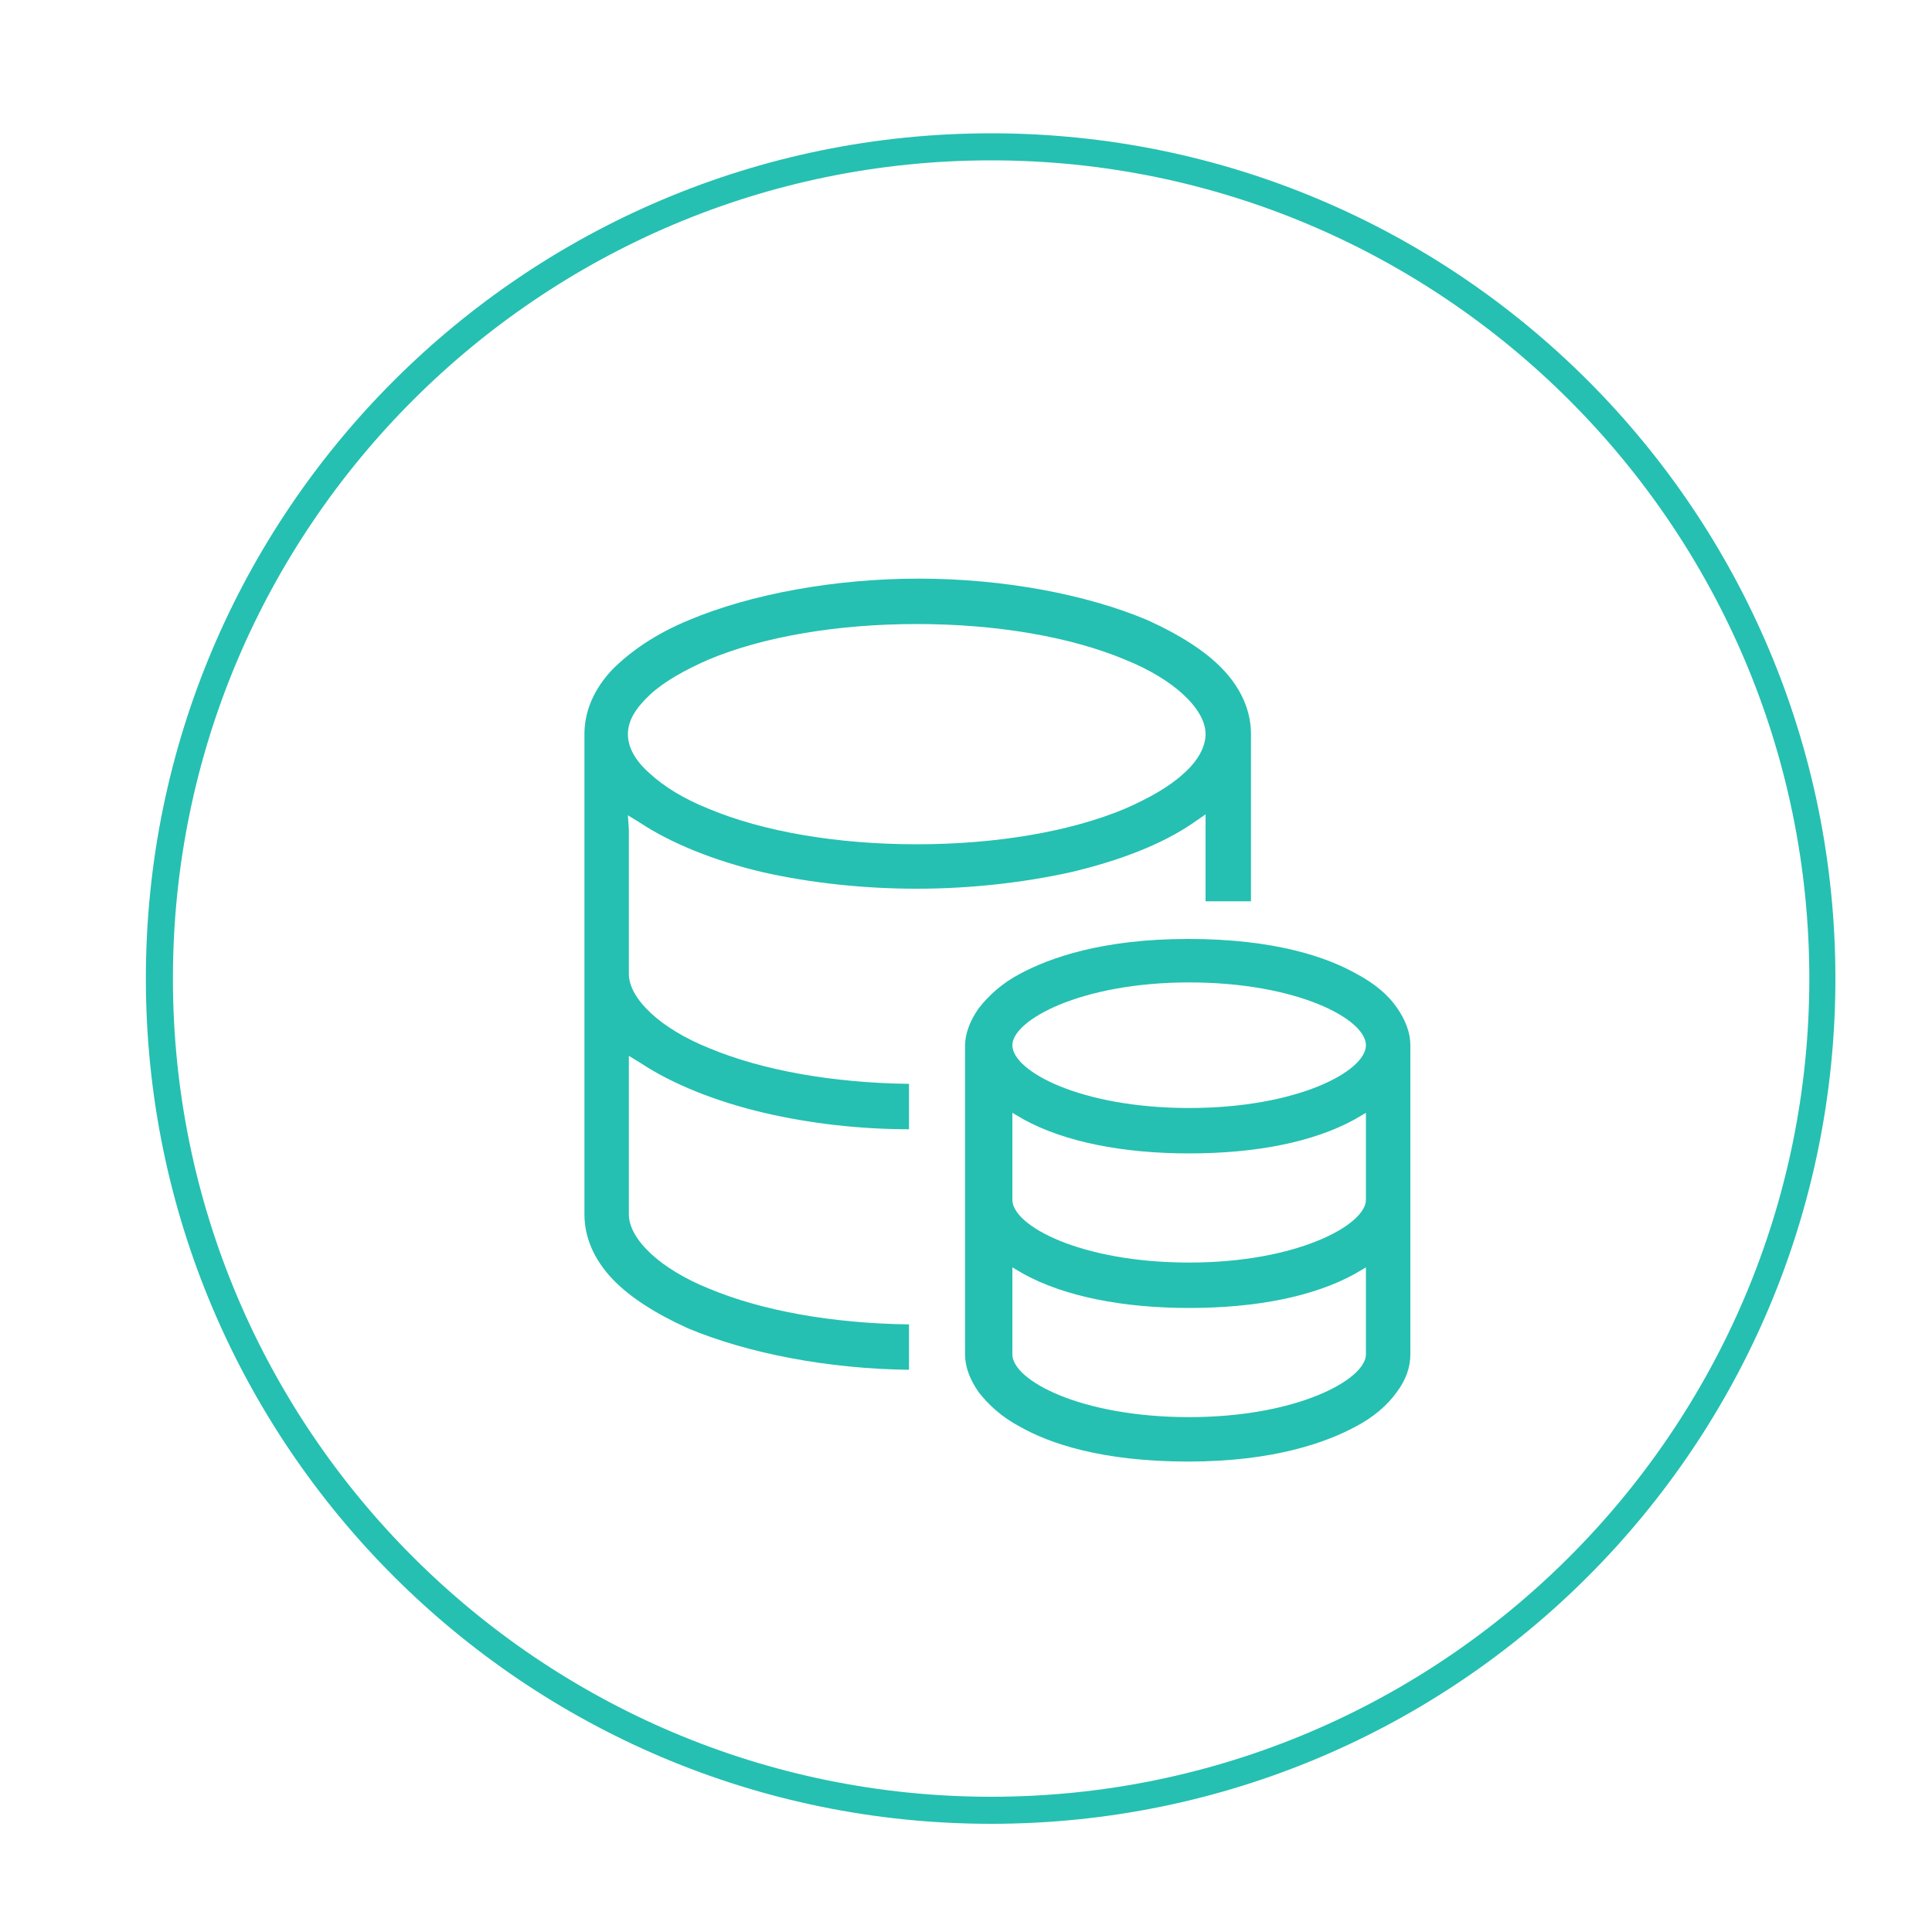 <?xml version="1.0" encoding="utf-8"?>
<!-- Generator: Adobe Illustrator 19.0.0, SVG Export Plug-In . SVG Version: 6.00 Build 0)  -->
<svg version="1.1" id="图层_1" xmlns="http://www.w3.org/2000/svg" xmlns:xlink="http://www.w3.org/1999/xlink" x="0px" y="0px"
	 viewBox="0 0 200 200" style="enable-background:new 0 0 200 200;" xml:space="preserve">
<style type="text/css">
	.st0{fill:#25C0B1;}
</style>
<path class="st0" d="M102.6,188.8c-48.3,0-87.5-39.2-87.5-87.5s39.2-87.5,87.5-87.5S190,53,190,101.3S150.9,188.8,102.6,188.8z
	 M102.6,16.6c-46.7,0-84.7,38-84.7,84.7s38,84.7,84.7,84.7s84.7-38,84.7-84.7S149.3,16.6,102.6,16.6z"/>

	<path class="st0" d="M140.4,100.8c-3-1.7-8.4-3.6-17.4-3.6c-9,0-14.4,2-17.4,3.6c-1.9,1-3.3,2.3-4.3,3.6c-0.9,1.3-1.4,2.6-1.4,3.9
		v31.9c0,1.3,0.5,2.6,1.4,3.9c1,1.3,2.4,2.6,4.3,3.6c3,1.7,8.4,3.6,17.4,3.6c8.9,0,14.3-2,17.3-3.6c1.9-1,3.3-2.2,4.3-3.6
		c0.9-1.2,1.4-2.5,1.4-3.9l0-0.5v-31.5c0-1.3-0.5-2.6-1.4-3.9C143.7,103,142.3,101.8,140.4,100.8z M141.4,132.6v7.6
		c0,2.6-7.1,6.5-18.3,6.5s-18.3-3.8-18.3-6.5v-7.6v-1.4l1.2,0.7c4.2,2.3,10.2,3.5,17.1,3.5c7,0,12.9-1.2,17.1-3.5l1.2-0.7V132.6z
		 M141.4,116.6v7.6c0,2.6-7.1,6.5-18.3,6.5s-18.3-3.8-18.3-6.5v-7.6v-1.4l1.2,0.7c4.2,2.3,10.2,3.5,17.1,3.5c7,0,12.9-1.2,17.1-3.5
		l1.2-0.7L141.4,116.6z M123.1,114.7c-11.2,0-18.3-3.8-18.3-6.5c0-2.6,7.1-6.5,18.3-6.5s18.3,3.8,18.3,6.5
		C141.4,110.9,134.3,114.7,123.1,114.7z"/>
	<path class="st0" d="M65,84.4l1.3,0.8c3.2,2.1,7.6,3.9,12.7,5.1c4.9,1.1,10.4,1.7,15.9,1.7c5.4,0,10.9-0.6,15.9-1.7
		c5.1-1.2,9.5-2.9,12.7-5.1l1.3-0.9v1.5v7.5h4.7V76c0-2.4-1-4.7-2.9-6.7c-1.8-1.9-4.5-3.6-7.8-5.1c-6.4-2.7-15-4.3-23.7-4.3
		c-8.7,0-17.4,1.6-23.8,4.3c-3.4,1.4-6,3.2-7.9,5.1c-1.9,2-2.9,4.3-2.9,6.7l0,49.7c0,2.4,1,4.7,2.9,6.7c1.8,1.9,4.5,3.6,7.8,5.1
		c6.2,2.6,14.5,4.2,22.9,4.3v-4.7c-7.9-0.1-15.2-1.4-20.7-3.7c-2.5-1-4.6-2.3-6-3.6c-1.5-1.4-2.3-2.8-2.3-4.1v-14.9v-1.5l1.3,0.8
		c3.2,2.1,7.6,3.9,12.7,5.1c4.7,1.1,9.9,1.7,15,1.7v-4.7c-7.9-0.1-15.2-1.4-20.7-3.7c-2.5-1-4.6-2.3-6-3.6c-1.5-1.4-2.3-2.8-2.3-4.1
		V85.9L65,84.4L65,84.4z M67.3,71.9c1.4-1.3,3.5-2.5,6-3.6c5.7-2.4,13.4-3.7,21.6-3.7c8.2,0,15.9,1.3,21.6,3.7c2.5,1,4.6,2.3,6,3.6
		c1.5,1.4,2.3,2.8,2.3,4.1c0,1.3-0.8,2.8-2.3,4.1c-1.4,1.3-3.5,2.5-6,3.6c-5.7,2.4-13.4,3.7-21.6,3.7c-8.2,0-15.9-1.3-21.6-3.7
		c-2.5-1-4.6-2.3-6-3.6C65.8,78.8,65,77.4,65,76S65.8,73.3,67.3,71.9z"/>

</svg>

